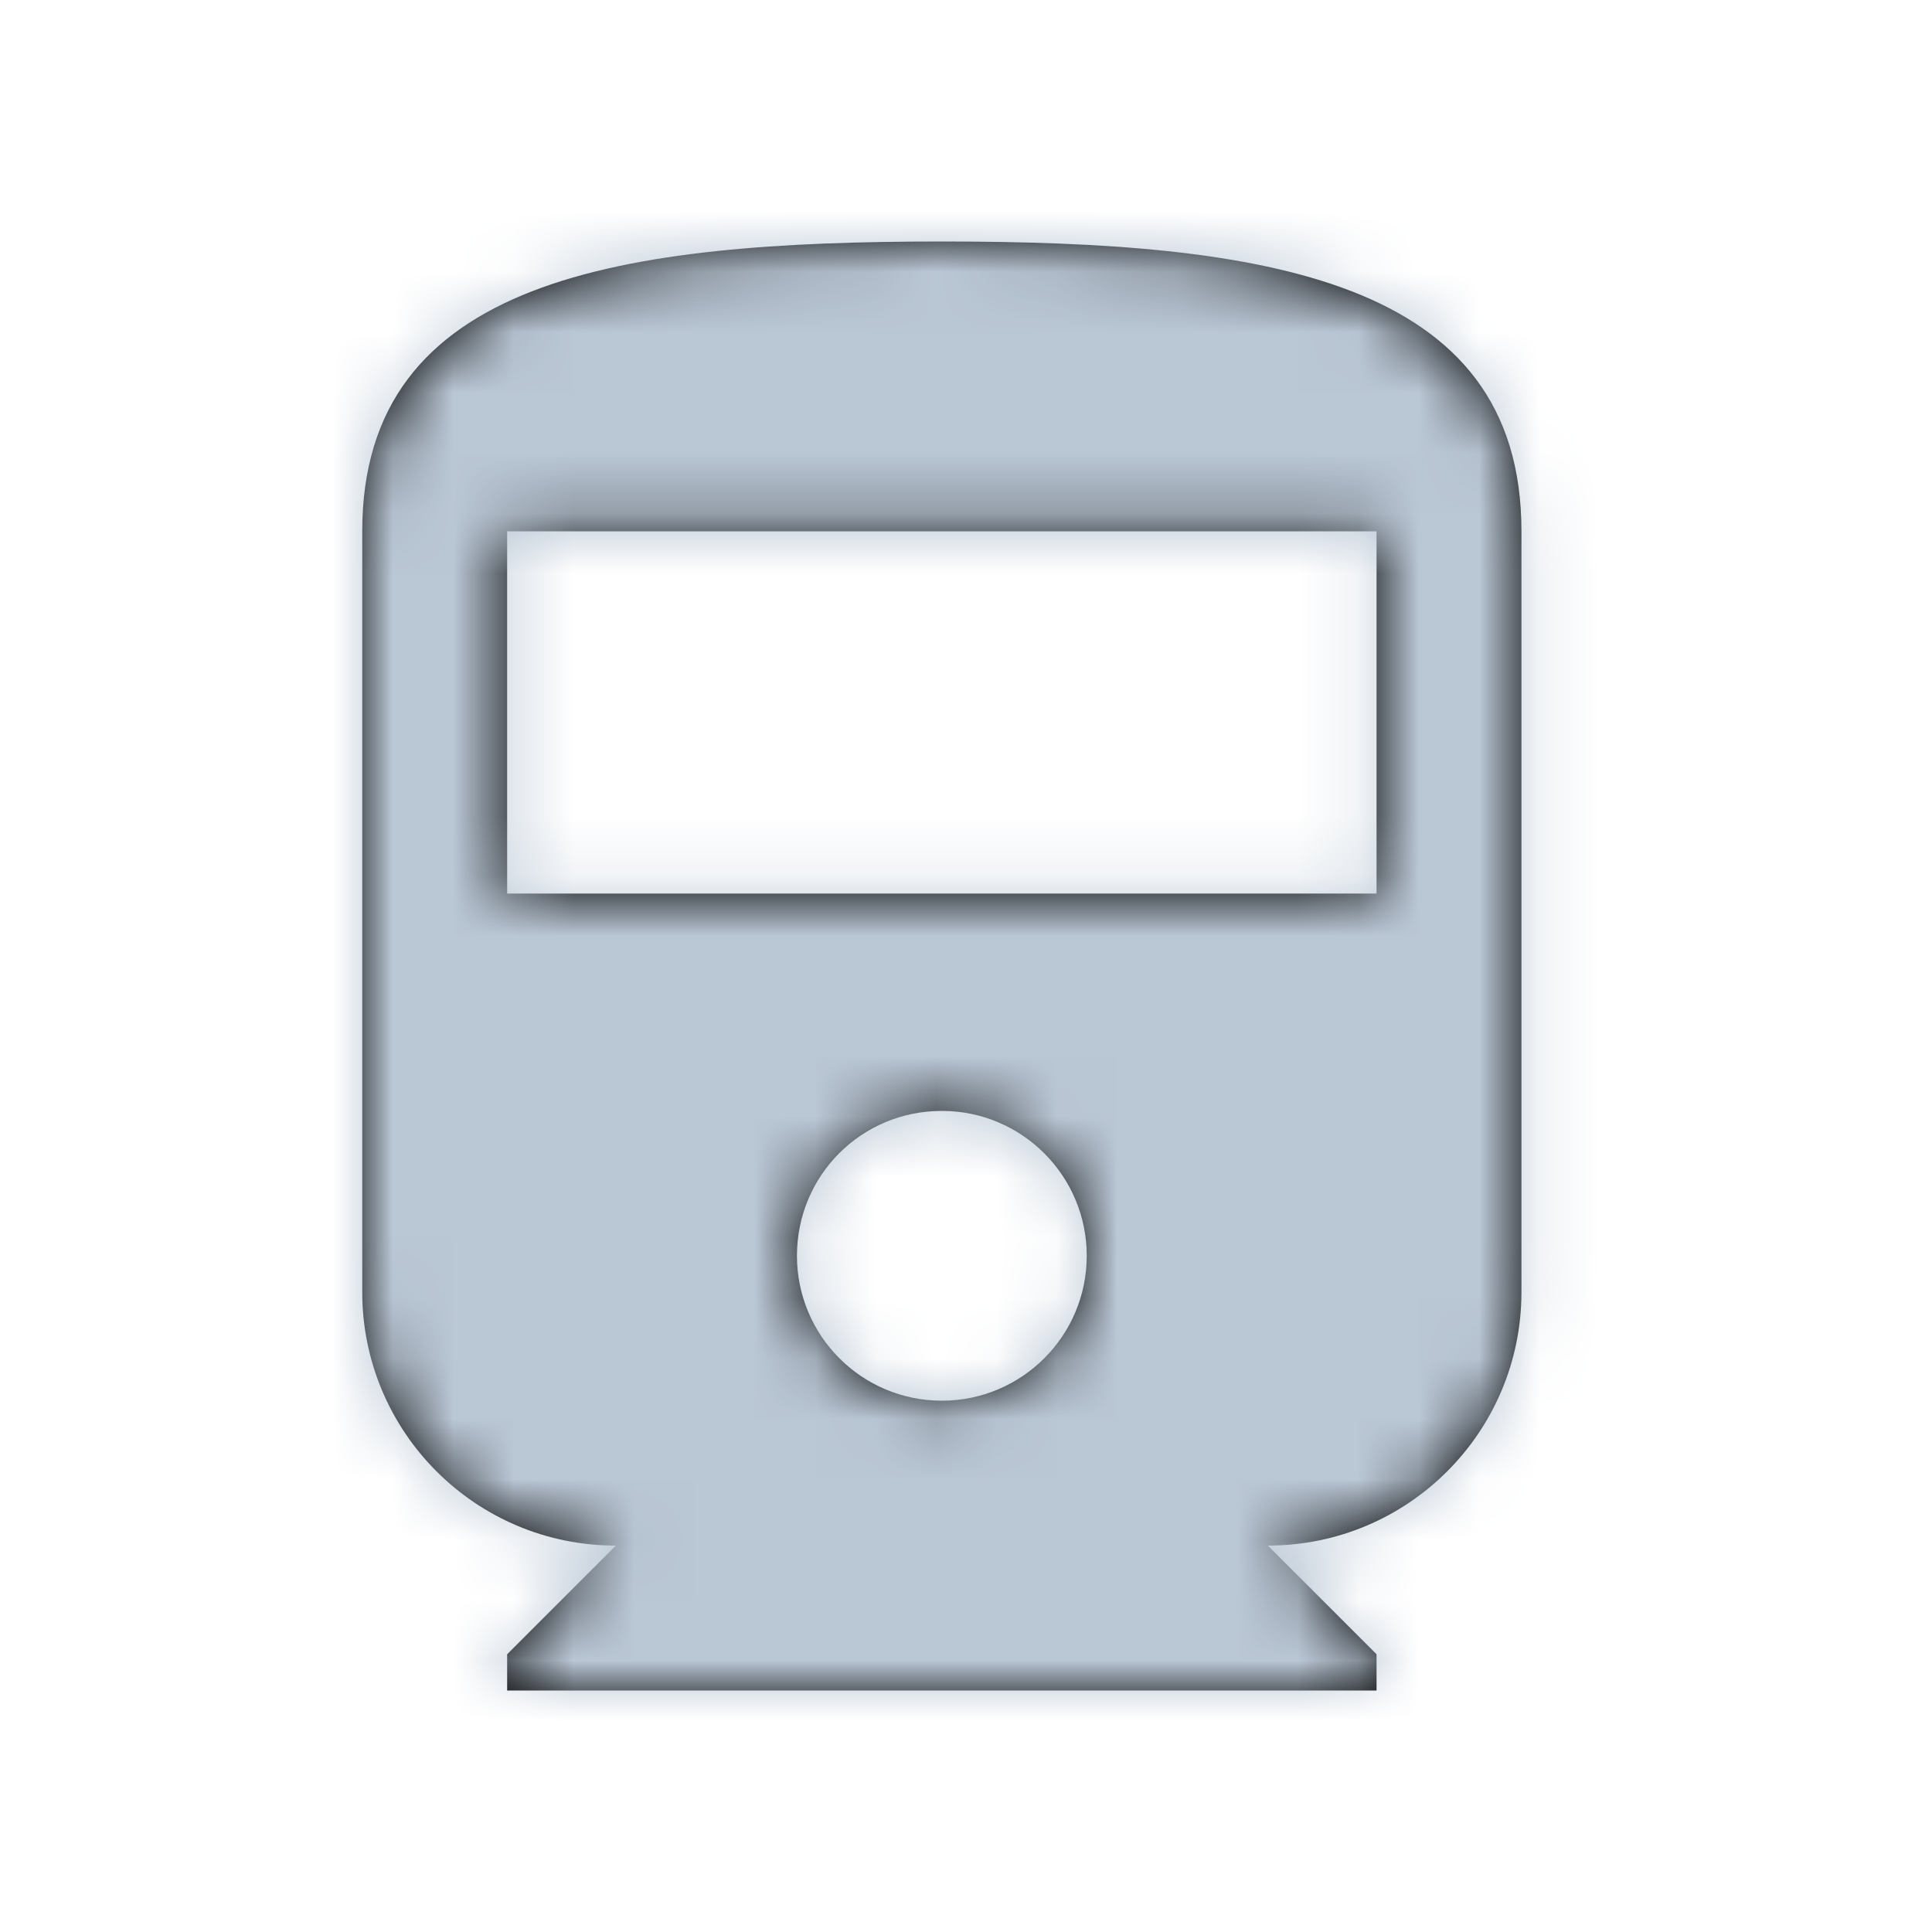 <?xml version="1.0" encoding="UTF-8"?>
<svg width="32px" height="32px" viewBox="0 0 32 32" version="1.1" xmlns="http://www.w3.org/2000/svg" xmlns:xlink="http://www.w3.org/1999/xlink">
    <!-- Generator: Sketch 48.2 (47327) - http://www.bohemiancoding.com/sketch -->
    <title>Icons / 24px / Travel / icn-train</title>
    <desc>Created with Sketch.</desc>
    <defs>
        <path d="M22.8,14.8 L8.4,14.8 L8.4,8.8 L22.8,8.8 L22.8,14.8 Z M15.6,23.2 C14.268,23.2 13.2,22.12 13.2,20.8 C13.2,19.468 14.268,18.4 15.6,18.4 C16.925,18.4 18,19.475 18,20.8 C18,22.125 16.925,23.2 15.6,23.2 Z M6,21.4 C6,23.72 7.88,25.6 10.2,25.6 L8.4,27.4 L8.4,28 L22.8,28 L22.8,27.4 L21,25.6 C23.32,25.6 25.2,23.72 25.2,21.4 L25.2,8.8 C25.2,4.6 20.904,4 15.6,4 C10.296,4 6,4.6 6,8.8 L6,21.4 Z" id="path-1"></path>
    </defs>
    <g id="Icons" stroke="none" stroke-width="1" fill="none" fill-rule="evenodd">
        <g id="Icons-/-24px-/-Travel-/-icn-train">
            <mask id="mask-2" fill="white">
                <use xlink:href="#path-1"></use>
            </mask>
            <use id="Mask" fill="#000000" fill-rule="nonzero" xlink:href="#path-1"></use>
            <g id="_Library-Helpers-/-Colors-/-Front-/-Casper" mask="url(#mask-2)" fill="#BAC7D5">
                <g transform="translate(1, 1)" id="Rectangle">
                    <rect x="0" y="0" width="30" height="30"></rect>
                </g>
            </g>
        </g>
    </g>
</svg>